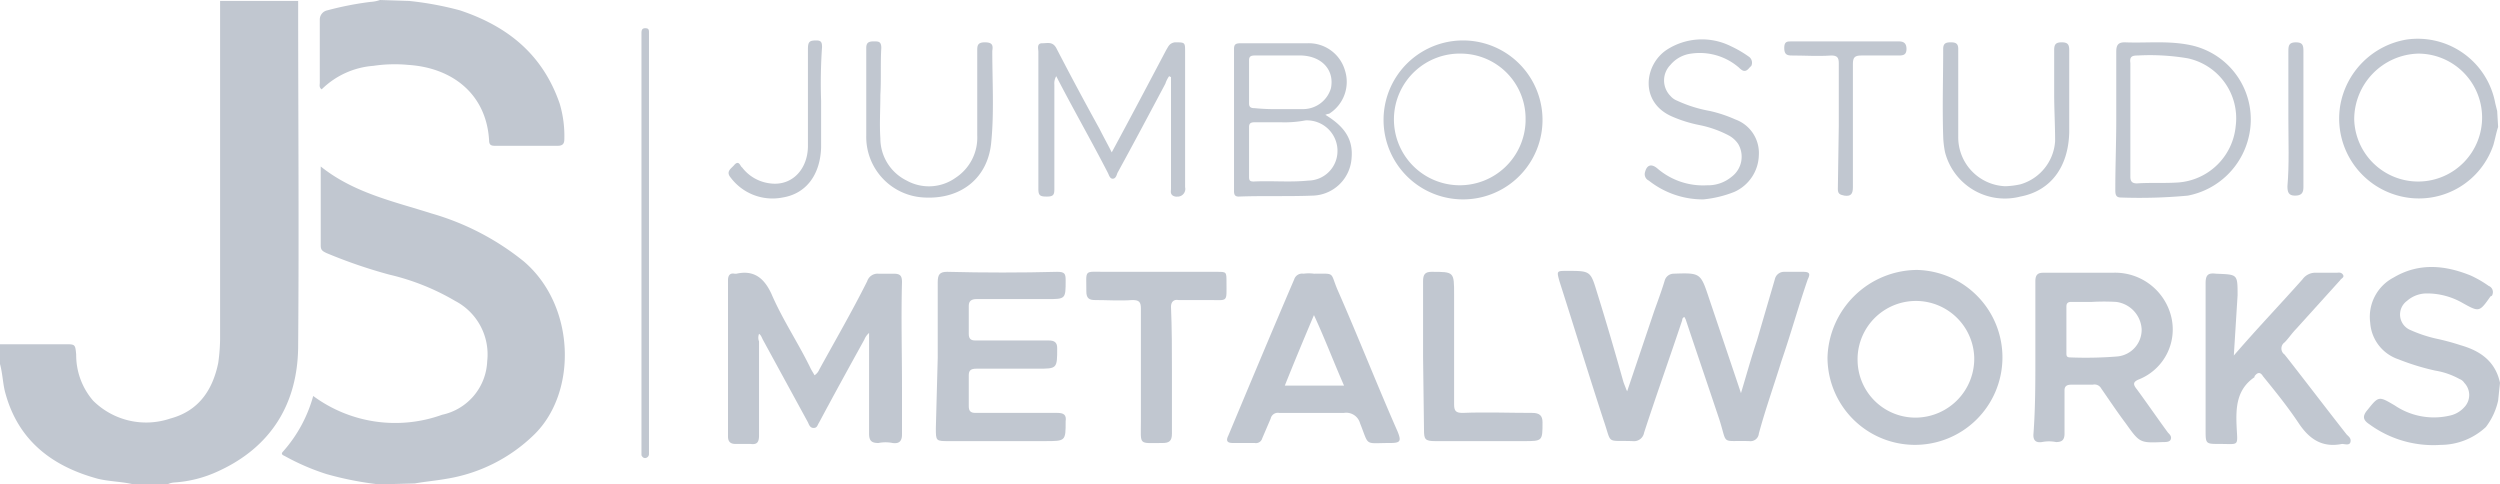 <svg id="Layer_1" data-name="Layer 1" xmlns="http://www.w3.org/2000/svg" viewBox="0 0 265.8 51.5"><defs><style>.cls-1{fill:#c1c7d0;}</style></defs><title>Artboard 17</title><path class="cls-1" d="M0,36.6H6.9c1.1,0,1.1,0,1.2,1.1a7.42,7.42,0,0,0,1.8,4.9,8,8,0,0,0,8.2,1.9c3-.8,4.5-3,5.1-5.9a19.48,19.48,0,0,0,.2-2.5V.1h8.3c0,12.2.1,24.4,0,36.6,0,6.1-2.8,10.8-8.5,13.4a13.05,13.05,0,0,1-4.7,1.2,1.85,1.85,0,0,0-.7.2H14.2c-1.2-.3-2.6-.3-3.8-.6-4.8-1.3-8.4-4-9.8-9-.3-1-.3-2.1-.6-3.2Z"/><path class="cls-1" d="M40.3,51.5a34.67,34.67,0,0,1-5.6-1.1,24.36,24.36,0,0,1-4.4-1.9c-.2-.1-.5-.2-.2-.5a14.78,14.78,0,0,0,3.2-5.9,14.68,14.68,0,0,0,13.7,2,6.07,6.07,0,0,0,4.8-5.7A6.41,6.41,0,0,0,48.4,32a25,25,0,0,0-7-2.8,53,53,0,0,1-6.7-2.3c-.4-.2-.6-.3-.6-.8V17.7c3.5,2.8,7.7,3.7,11.8,5a27.83,27.83,0,0,1,9.8,5.1c5.5,4.7,5.7,13.9,1.1,18.4a17.26,17.26,0,0,1-9.3,4.7c-1.1.2-2.3.3-3.4.5Z"/><path class="cls-1" d="M43.5.1a34.13,34.13,0,0,1,5.4,1C54,2.8,57.7,5.8,59.5,11a12,12,0,0,1,.5,3.8c0,.5-.2.7-.7.7H52.6c-.4,0-.6-.1-.6-.6-.3-4.9-3.9-7.7-8.6-8a15.28,15.28,0,0,0-3.7.1,8.77,8.77,0,0,0-5.5,2.5c-.3-.2-.2-.5-.2-.7V2.1a1,1,0,0,1,.8-1h0A34,34,0,0,1,39.4.2a3.55,3.55,0,0,0,1-.2l3.1.1Z"/><path class="cls-1" d="M265.6,42.6a7.19,7.19,0,0,1-1.3,2.8,7.08,7.08,0,0,1-4.8,1.9,11.52,11.52,0,0,1-7.6-2.2c-.6-.4-.8-.8-.2-1.5,1.2-1.5,1.2-1.5,2.9-.5a7.44,7.44,0,0,0,5.8,1.1,2.89,2.89,0,0,0,1.6-.9,1.87,1.87,0,0,0,0-2.6,1,1,0,0,0-.5-.4,8,8,0,0,0-2.6-.9,25.2,25.2,0,0,1-3.9-1.2,4.41,4.41,0,0,1-3-3.9,4.71,4.71,0,0,1,2.5-4.8c2.7-1.6,5.5-1.3,8.2-.2a11.78,11.78,0,0,1,1.9,1.1.7.7,0,0,1,.4.9.22.22,0,0,1-.2.2c-1.2,1.7-1.2,1.7-3,.7a7.56,7.56,0,0,0-3.9-1,3.18,3.18,0,0,0-2,.8,1.79,1.79,0,0,0-.3,2.6h0a1.79,1.79,0,0,0,.7.5,14.26,14.26,0,0,0,2.7.9,25,25,0,0,1,2.6.7c2.1.6,3.7,1.7,4.2,4Z"/><path class="cls-1" d="M265.6,13.5c-.2.6-.3,1.2-.5,1.9a8.35,8.35,0,0,1-9.2,5.6,8.5,8.5,0,0,1-7.1-9.7,8.6,8.6,0,0,1,7.1-7.1,8.38,8.38,0,0,1,9.4,6.8l.2.8Zm-15.3-.8a6.8,6.8,0,1,0,6.8-7A7,7,0,0,0,250.3,12.7Z"/><path class="cls-1" d="M173,41.6l2.9-8.6c.4-1.1.8-2.2,1.1-3.2a1,1,0,0,1,.9-.7c2.9-.1,2.9-.1,3.8,2.6l3.1,9.2.3.9c.6-2,1.1-3.8,1.7-5.6l1.9-6.5a1,1,0,0,1,1-.8h2c.7,0,.8.2.5.8-1,2.9-1.8,5.8-2.8,8.7-.8,2.6-1.7,5.1-2.4,7.7a.89.89,0,0,1-1,.8h0c-3.1-.1-2.3.5-3.2-2.3-1.2-3.6-2.4-7.1-3.6-10.7a.35.35,0,0,1-.1-.2c-.3.1-.2.3-.3.5-1.3,3.9-2.7,7.8-4,11.8a1.09,1.09,0,0,1-1.2.9c-2.9-.1-2.2.4-3.1-2.2-1.6-4.9-3.1-9.8-4.7-14.8-.3-1.1-.3-1.1.8-1.1,2.5,0,2.5,0,3.2,2.3,1,3.2,1.9,6.3,2.8,9.5.1.3.2.5.3.8Z"/><path class="cls-1" d="M92.4,35.4a1.79,1.79,0,0,0-.5.7c-1.6,2.9-3.2,5.8-4.8,8.8-.2.3-.2.6-.6.6s-.5-.4-.6-.6l-4.8-8.8c-.1-.2-.2-.5-.4-.6a1.1,1.1,0,0,0,0,.8v10c0,.7-.2,1-.9.9H78.2c-.5,0-.8-.2-.8-.8V29.8c0-.5.2-.8.7-.7h.2c1.8-.4,2.9.4,3.7,2.1,1.2,2.8,2.9,5.3,4.2,8,.1.2.3.5.4.7a1.33,1.33,0,0,0,.5-.6c1.7-3.1,3.5-6.2,5.1-9.4a1.16,1.16,0,0,1,1.2-.8H95c.7,0,.9.2.9.9-.1,3.7,0,7.5,0,11.2v5c0,.7-.3,1-1,.9a3.79,3.79,0,0,0-1.5,0c-.7,0-1-.2-1-1V35.4Z"/><path class="cls-1" d="M216.4,38V29.9c0-.6.2-.9.8-.9h7.4a6.14,6.14,0,0,1,6.2,4.5,5.72,5.72,0,0,1-3.3,6.8c-.8.3-.7.6-.3,1.1,1.1,1.5,2.2,3.1,3.3,4.6.2.2.4.4.3.7s-.5.3-.8.3c-2.5.1-2.5.1-4-2-.9-1.2-1.7-2.4-2.6-3.7a.81.81,0,0,0-.9-.4h-2.3c-.5,0-.7.2-.7.6v4.6c0,.7-.3.9-.9.9a3.79,3.79,0,0,0-1.5,0q-1,.15-.9-.9C216.4,43.4,216.4,40.7,216.4,38Zm6-5.9h-2.2c-.4,0-.5.2-.5.5v4.9c0,.3,0,.5.4.5a41.73,41.73,0,0,0,5-.1,2.85,2.85,0,0,0,2.6-2.9,3.1,3.1,0,0,0-2.7-2.9,22.53,22.53,0,0,0-2.6,0Z"/><path class="cls-1" d="M203.8,28.7a9.3,9.3,0,1,1-9.5,9.3A9.59,9.59,0,0,1,203.8,28.7Zm6.1,9.3a6.2,6.2,0,0,0-12.4.4,6.15,6.15,0,0,0,6.3,6,6.26,6.26,0,0,0,6.1-6.4Z"/><path class="cls-1" d="M99.7,38V30c0-.8.2-1.1,1-1.1,3.9.1,7.9.1,11.7,0,.8,0,.9.2.9.9,0,2,0,2-2,2h-7.5c-.5,0-.8.2-.8.7v3c0,.5.2.7.7.7h7.8c.6,0,.9.2.9.8,0,2.2,0,2.2-2.1,2.2h-6.5c-.6,0-.8.2-.8.7v3.3c0,.5.2.7.7.7h8.7c.7,0,1,.2.9.9,0,2.1,0,2.1-2.2,2.1H100.9c-1.4,0-1.4,0-1.4-1.4l.2-7.5Z"/><path class="cls-1" d="M139.7,29.1c2.3,0,1.7-.2,2.5,1.7,2.2,5,4.2,10.1,6.4,15.1.4,1,.3,1.2-.8,1.2-2.8,0-2.2.4-3.2-2.1a1.52,1.52,0,0,0-1.7-1.1H136a.78.78,0,0,0-.9.6l-.9,2.1a.69.69,0,0,1-.8.5h-2.3c-.6,0-.8-.2-.5-.8,2.3-5.5,4.6-11,7-16.6a.89.89,0,0,1,1-.6A4.05,4.05,0,0,1,139.7,29.1Zm0,4.4c-1.1,2.6-2.1,5-3.1,7.5h6.3C141.8,38.5,140.9,36.1,139.7,33.5Z"/><path class="cls-1" d="M237.5,37.8c2.5-2.9,4.9-5.4,7.3-8.1a1.68,1.68,0,0,1,1.5-.7h2.1c.2,0,.5-.1.7.2s-.2.4-.3.6L244.1,35c-.4.4-.8,1-1.2,1.4a.79.79,0,0,0,0,1.3c2.2,2.8,4.4,5.7,6.6,8.5.2.2.5.4.4.8s-.6.2-.9.2c-2,.4-3.4-.4-4.6-2.2s-2.5-3.4-3.8-5c-.3-.5-.6-.4-.9,0v.1c-1.9,1.3-2,3.2-1.9,5.3s.3,1.8-1.8,1.8c-1.5,0-1.5,0-1.5-1.5V30.1c0-.9.3-1.1,1.1-1,2.3.1,2.3,0,2.3,2.3Z"/><path class="cls-1" d="M124.6,39.5v6.6c0,.8-.3,1-1,1-2.6,0-2.3.3-2.3-2.3v-12c0-.7-.2-.9-.9-.9-1.3.1-2.7,0-4,0-.6,0-.9-.2-.9-.9,0-2.4-.3-2.1,2-2.1h11.9c1,0,1,0,1,1.1,0,2.2.2,1.9-1.9,1.9h-3.2c-.5-.1-.8.2-.8.7C124.6,35,124.6,37.2,124.6,39.5Z"/><path class="cls-1" d="M118.2,16.2c2-3.7,3.9-7.3,5.8-10.9.2-.3.3-.7.9-.8,1.1,0,1.1,0,1.1,1V19.9a.82.82,0,0,1-.7,1h-.1a.75.75,0,0,1-.5-.1c-.3-.2-.2-.5-.2-.7V8.2l-.2-.1a3,3,0,0,0-.4.8c-1.7,3.2-3.4,6.4-5.1,9.5-.1.3-.2.6-.5.6s-.4-.4-.5-.6c-1.8-3.5-3.7-6.8-5.5-10.3a1.49,1.49,0,0,0-.2.9V20.1c0,.6-.1.8-.8.8s-.9-.1-.9-.8V5.5c0-.3-.2-.9.4-.9s1.1-.2,1.5.5c1.5,2.9,3,5.7,4.6,8.6C117.3,14.5,117.8,15.4,118.2,16.2Z"/><path class="cls-1" d="M151.3,37.9v-8c0-.7.2-1,.9-1,2.4,0,2.4,0,2.4,2.4V43c0,.7.2.9.9.9,2.5-.1,4.9,0,7.4,0,.8,0,1.1.3,1.1,1,0,2,0,2-2,2h-9.4c-1.1,0-1.2-.2-1.2-1.2l-.1-7.8Z"/><path class="cls-1" d="M140.9,12.2c1.8,1.1,3,2.4,2.8,4.6a4.26,4.26,0,0,1-4.2,4c-2.6.1-5.2,0-7.8.1-.4,0-.5-.2-.5-.6V5.2c0-.5.2-.6.7-.6H139a4,4,0,0,1,4,2.9,4,4,0,0,1-1.7,4.6C141.1,12.1,141,12.2,140.9,12.2Zm-4.7.8h-2.8c-.4,0-.6.1-.6.5v5.3c0,.4.1.5.5.5,1.9-.1,3.8.1,5.8-.1a3.14,3.14,0,0,0,3.1-3.2v-.1a3.25,3.25,0,0,0-3.4-3.1h0A11.84,11.84,0,0,1,136.2,13Zm-.2-1.4h2.6a3.09,3.09,0,0,0,2.9-2.2c.4-1.9-.9-3.4-3.1-3.5h-5c-.4,0-.6.1-.6.5V11c0,.4.2.5.6.5a21.75,21.75,0,0,0,2.6.1Z"/><path class="cls-1" d="M147.1,12.7a8.45,8.45,0,1,1,0,.1Zm8.3-7a7,7,0,1,0,6.8,7.2v-.2A6.91,6.91,0,0,0,155.4,5.7Z"/><path class="cls-1" d="M225,12.7V5.5c0-.7.2-1,.9-1,2.3.1,4.6-.2,7,.3a8.07,8.07,0,0,1,6.2,9.7,8.25,8.25,0,0,1-6.5,6.3,55.61,55.61,0,0,1-7.1.2c-.6,0-.6-.4-.6-.9C224.9,17.6,225,15.2,225,12.7Zm1.5,0v6.1c0,.5.2.7.7.7,1.5-.1,2.9,0,4.4-.1a6.63,6.63,0,0,0,6.1-6,6.52,6.52,0,0,0-5.1-7.2,23.93,23.93,0,0,0-5.3-.3c-.6,0-.9.1-.8.8v6Z"/><path class="cls-1" d="M181.1,21.2a9.27,9.27,0,0,1-5.8-2,.75.75,0,0,1-.4-.9c.2-.8.7-.9,1.3-.4a7.45,7.45,0,0,0,5.3,1.8,3.92,3.92,0,0,0,2.6-.9,2.67,2.67,0,0,0,.7-3.5,2.84,2.84,0,0,0-1-.9,11.47,11.47,0,0,0-3.1-1.1,14,14,0,0,1-2.9-.9c-3.5-1.5-3-5.5-.6-7.1a6.88,6.88,0,0,1,6.8-.4A11.78,11.78,0,0,1,185.9,6a.78.78,0,0,1,.3,1h0l-.2.2c-.4.5-.7.4-1.1,0a6.36,6.36,0,0,0-5.1-1.5,3.43,3.43,0,0,0-2.2,1.2,2.35,2.35,0,0,0,0,3.3,1.79,1.79,0,0,0,.7.5,14.25,14.25,0,0,0,3.5,1.1,14.26,14.26,0,0,1,2.7.9,3.79,3.79,0,0,1,2.5,3.8,4.4,4.4,0,0,1-2.6,3.9A12.06,12.06,0,0,1,181.1,21.2Z"/><path class="cls-1" d="M218.4,10V5.3c0-.6.2-.8.8-.8s.8.2.8.8v8.8c-.1,3.7-2,6.2-5.2,6.8a6.57,6.57,0,0,1-8-4.7,9.85,9.85,0,0,1-.2-1.7c-.1-3.1,0-6.2,0-9.3,0-.6.3-.7.8-.7s.8.1.8.7v9.3a5.21,5.21,0,0,0,5,5.3,8.75,8.75,0,0,0,1.6-.2,5.12,5.12,0,0,0,3.7-4.6c0-1.7-.1-3.4-.1-5Z"/><path class="cls-1" d="M93.6,10.1c0,1.6-.1,3.1,0,4.6a5,5,0,0,0,2.8,4.5,4.88,4.88,0,0,0,5.2-.3,5.09,5.09,0,0,0,2.3-4.5v-9c0-.5,0-.9.8-.9s.9.3.8.9c0,3.2.2,6.5-.1,9.6-.3,3.9-3.2,6.2-7.1,6a6.45,6.45,0,0,1-6.2-6.6V5.1c0-.6.3-.7.8-.7s.8,0,.8.7c-.1,1.7,0,3.3-.1,5Z"/><path class="cls-1" d="M195.5,13.4V6.7c0-.6-.2-.8-.8-.8-1.4.1-2.8,0-4.2,0-.5,0-.8-.1-.8-.8s.3-.7.8-.7h11.4c.5,0,.8.2.8.8s-.3.7-.8.7h-4c-.7,0-.9.2-.9.9V19.9c0,.7-.2,1-.9.9-.5-.1-.7-.2-.7-.7Z"/><path class="cls-1" d="M69,25.9V48.3a.43.43,0,0,1-.4.4c-.2,0-.3-.1-.4-.3v-.1h0V3.6c0-.3,0-.6.4-.6s.4.2.4.5V25.9Z"/><path class="cls-1" d="M87.3,10.7v5c-.1,2.9-1.6,4.9-4.1,5.3a5.56,5.56,0,0,1-5.5-2.1c-.6-.7.1-1,.4-1.4.5-.5.6.2.8.3a4.38,4.38,0,0,0,3,1.7c2.3.3,4-1.5,4-4V5.2c0-.8.2-.9.9-.9.5,0,.6.2.6.7A55.14,55.14,0,0,0,87.3,10.7Z"/><path class="cls-1" d="M243.3,12.6V5.4c0-.6.1-.9.8-.9s.8.3.8.9V19.9c0,.6-.2.9-.9.9s-.8-.4-.8-1C243.4,17.5,243.3,15,243.3,12.6Z"/></svg>